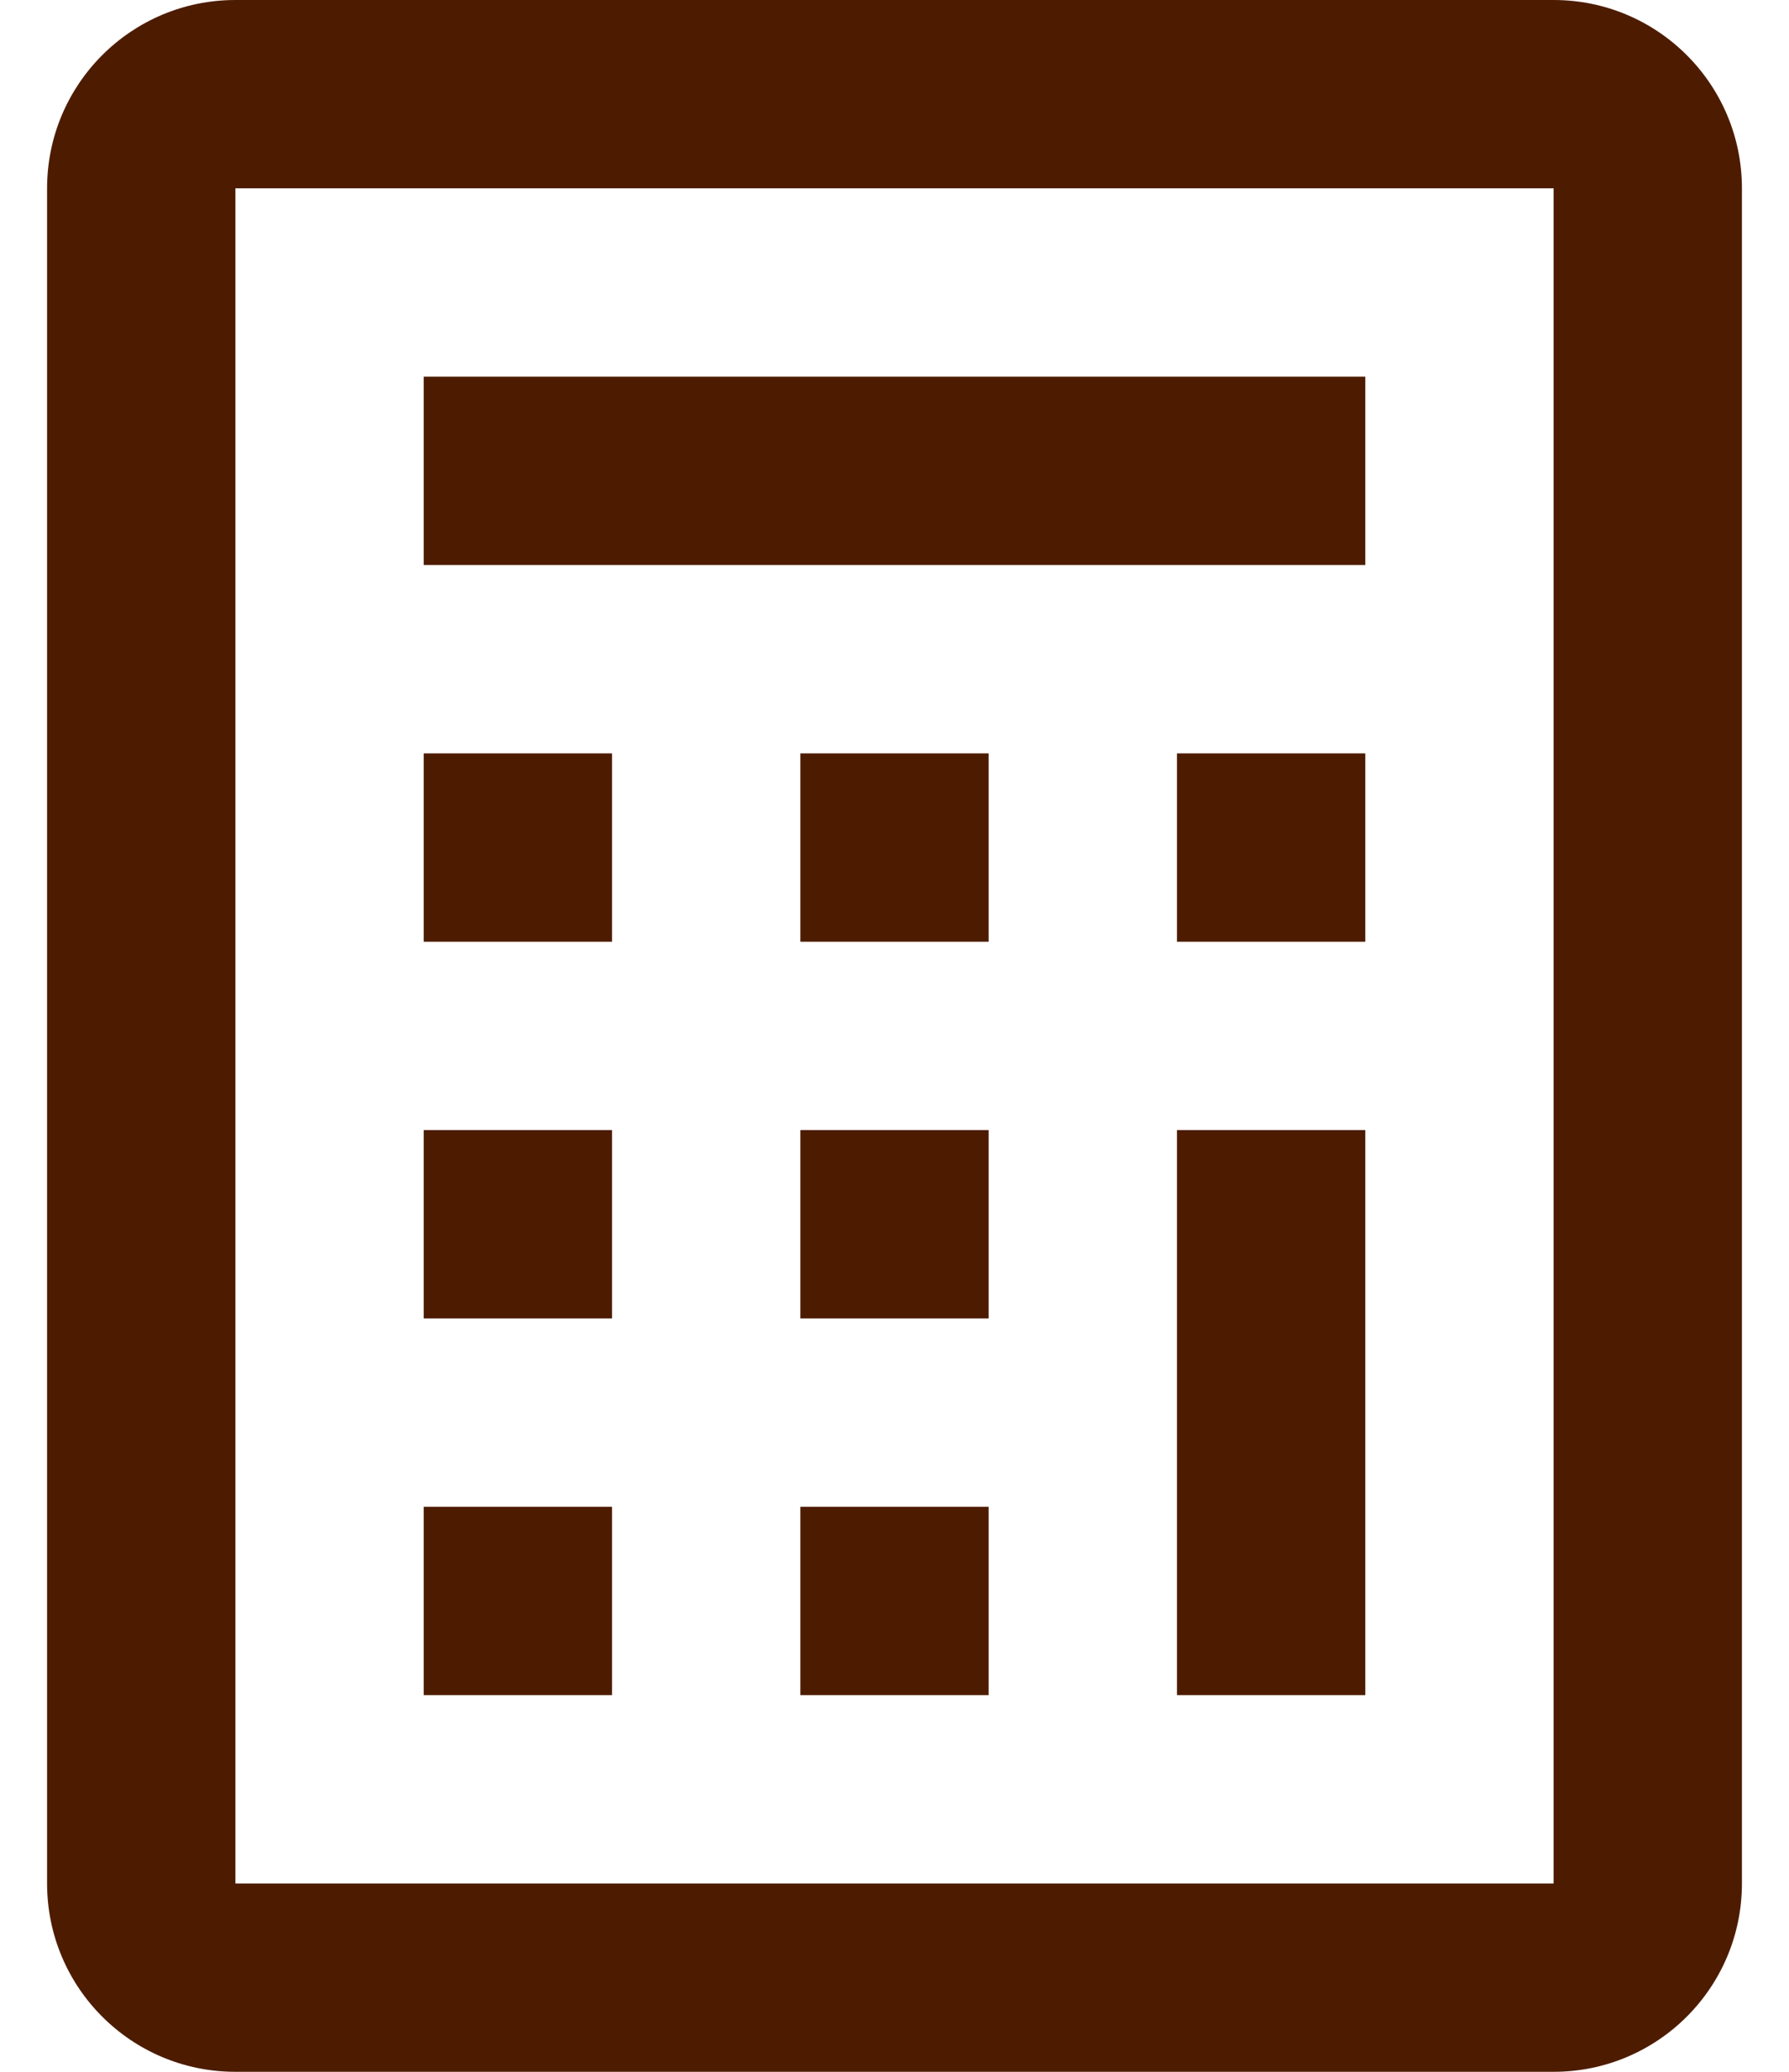 <svg width="19" height="22" viewBox="0 0 19 22" fill="none" xmlns="http://www.w3.org/2000/svg">
<path d="M14.5 4H4.5V6H14.5V4Z" fill="#4D1C00"/>
<path d="M4.5 8H6.5V10H4.5V8Z" fill="#4D1C00"/>
<path d="M6.5 12H4.5V14H6.5V12Z" fill="#4D1C00"/>
<path d="M4.5 16H6.5V18H4.5V16Z" fill="#4D1C00"/>
<path d="M10.5 8H8.5V10H10.5V8Z" fill="#4D1C00"/>
<path d="M8.5 12H10.5V14H8.5V12Z" fill="#4D1C00"/>
<path d="M10.5 16H8.5V18H10.5V16Z" fill="#4D1C00"/>
<path d="M12.5 8H14.5V10H12.5V8Z" fill="#4D1C00"/>
<path d="M14.5 12H12.5V18H14.5V12Z" fill="#4D1C00"/>
<path fill-rule="evenodd" clip-rule="evenodd" d="M0.5 2C0.5 0.895 1.395 0 2.5 0H16.5C17.605 0 18.5 0.895 18.5 2V20C18.5 21.105 17.605 22 16.5 22H2.5C1.395 22 0.5 21.105 0.5 20V2ZM2.5 2H16.5V20H2.5V2Z" fill="#4D1C00"/>
</svg>
